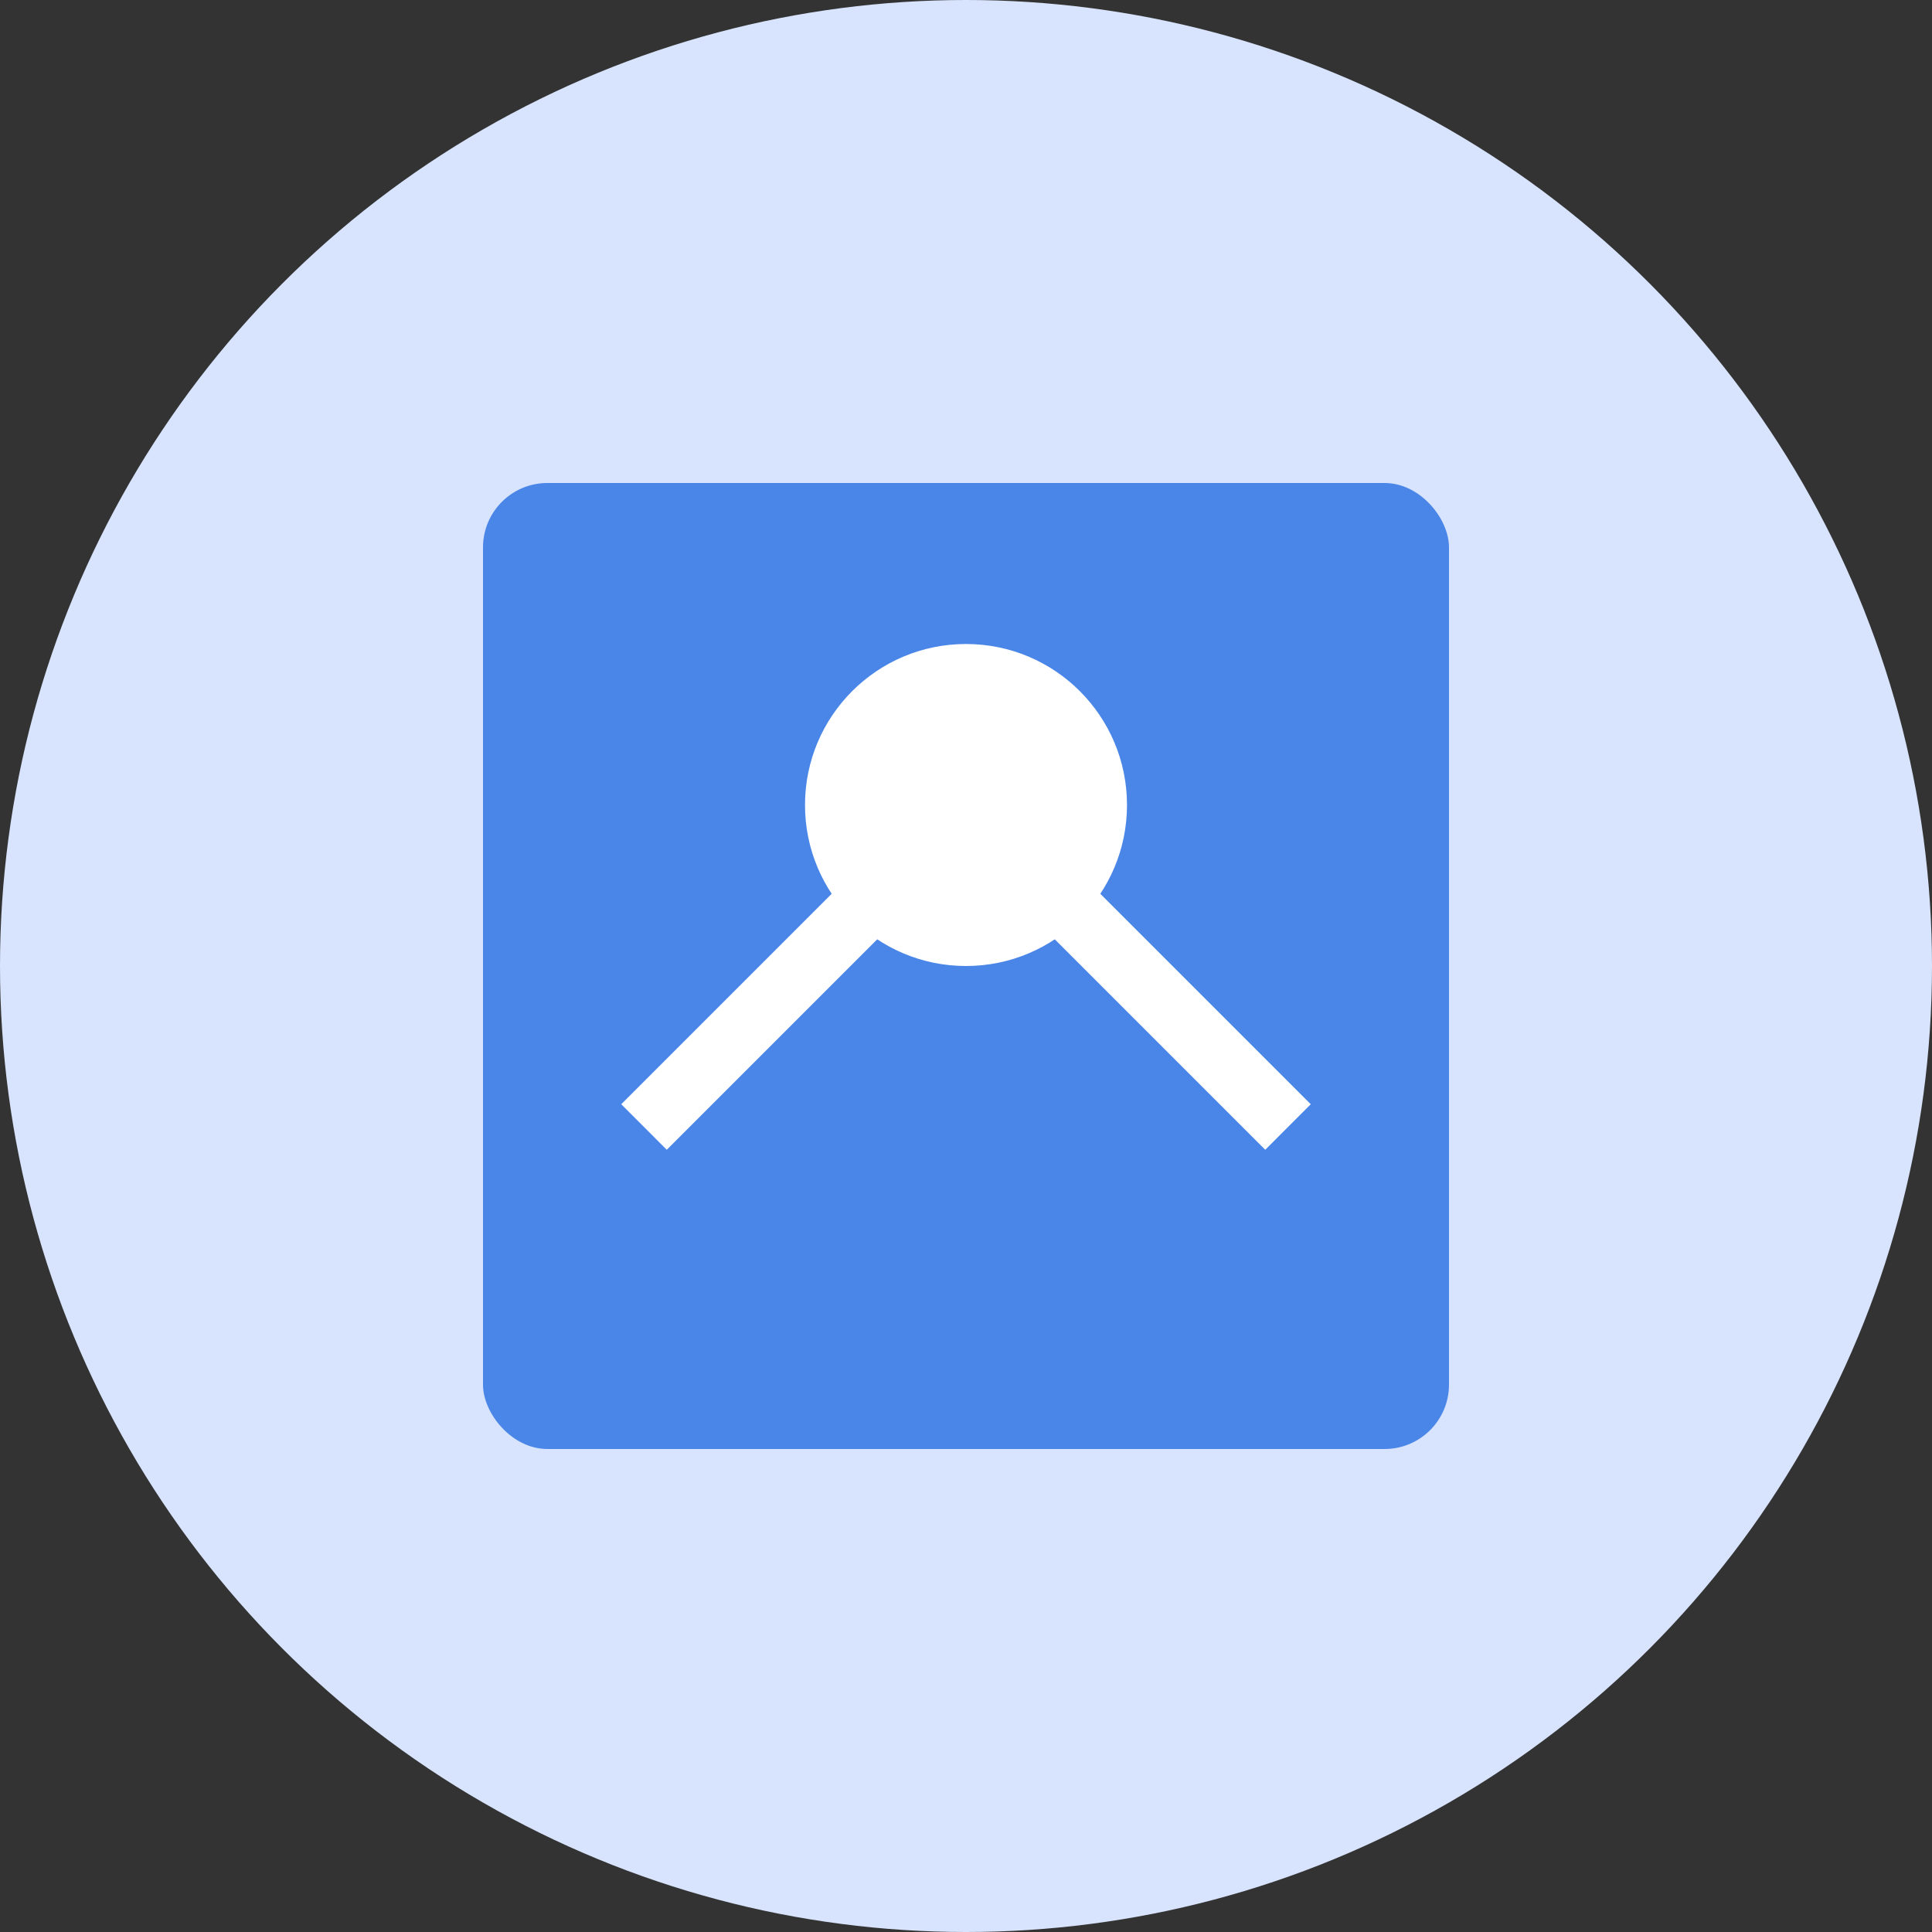 <svg xmlns="http://www.w3.org/2000/svg" viewBox="0 0 60 60">
  <rect x="0" y="0" width="60" height="60" fill="#333333" stroke="none"/>
  <circle cx="30" cy="30" r="30" fill="#d8e4fd"/>
  <rect x="15" y="15" width="30" height="30" rx="2" fill="#4a86e8"/>
  <circle cx="30" cy="25" r="5" fill="white"/>
  <path d="M20 35 L30 25 L40 35" stroke="white" stroke-width="2" fill="none"/>
</svg>
